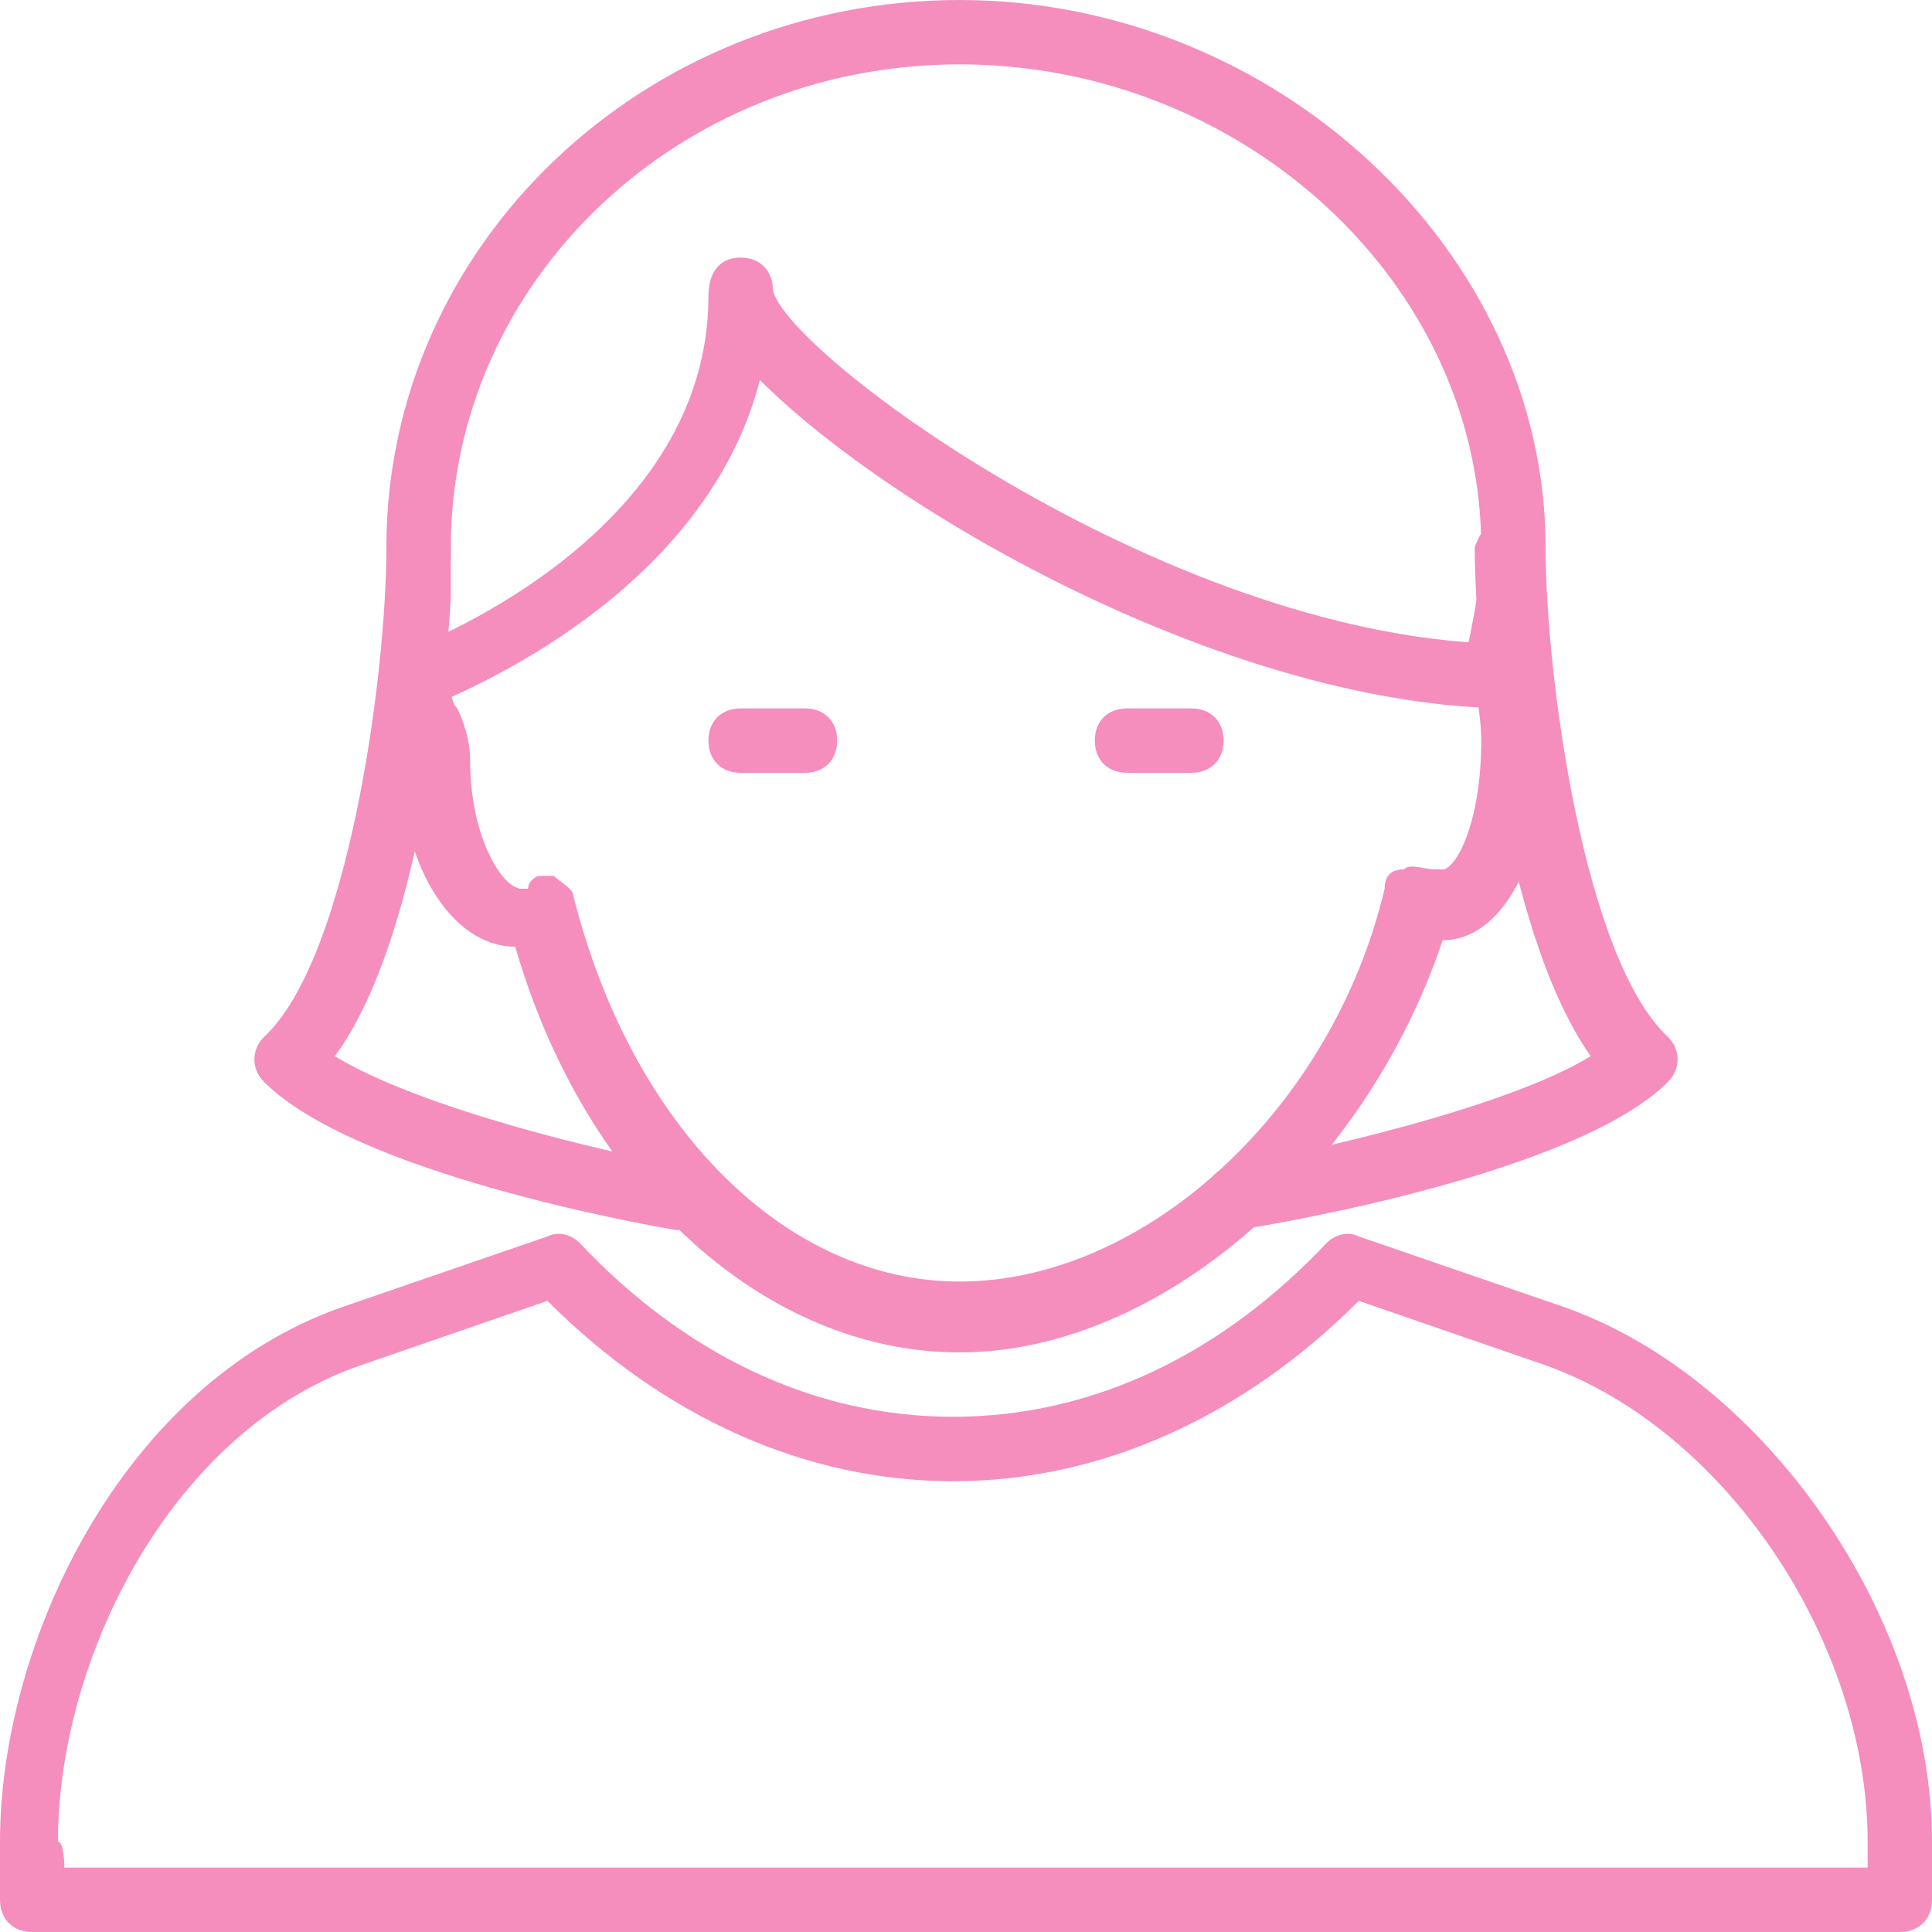<?xml version="1.0" encoding="UTF-8"?>
<svg width="25px" height="25px" viewBox="0 0 25 25" version="1.1" xmlns="http://www.w3.org/2000/svg" xmlns:xlink="http://www.w3.org/1999/xlink">
    <!-- Generator: Sketch 42 (36781) - http://www.bohemiancoding.com/sketch -->
    <title>female</title>
    <desc>Created with Sketch.</desc>
    <defs></defs>
    <g id="Page-1" stroke="none" stroke-width="1" fill="none" fill-rule="evenodd">
        <g id="Cart---Step-1" transform="translate(-344, -530)" fill="#F58EBC">
            <g id="flight" transform="translate(298, 279)">
                <g id="selected-passengers" transform="translate(40, 147)">
                    <g id="Group-2-Copy" transform="translate(0, 98)">
                        <g id="female" transform="translate(6, 6)">
                            <g id="Group">
                                <g id="Shape">
                                    <path d="M12.417,17.5 C9.917,17.5 7.583,15.417 6.667,12.25 L6.667,12.25 C5.833,12.25 5.167,11.167 5.167,9.75 C5.167,9.667 5.083,9.5 5.083,9.417 C5,9.25 4.917,9 5,8.75 C4.917,8.417 5,8 5,7.583 L5,7.083 C5,3.167 8.333,0 12.417,0 C16.5,0 20,3.25 20,7.083 C20,7.5 19.917,8 19.833,8.5 C19.917,8.833 20,9.25 20,9.667 C20,11.167 19.417,12.167 18.667,12.167 L18.667,12.167 C17.667,15.167 15,17.5 12.417,17.5 L12.417,17.5 Z M7,11.333 L7.167,11.333 C7.25,11.417 7.417,11.5 7.417,11.583 C8.167,14.583 10.167,16.583 12.417,16.583 C14.833,16.583 17.25,14.333 17.917,11.5 C17.917,11.333 18,11.25 18.167,11.25 C18.25,11.167 18.417,11.25 18.583,11.25 L18.667,11.25 C18.833,11.25 19.167,10.667 19.167,9.583 C19.167,9.25 19.083,8.833 19,8.583 L19,8.333 C19.083,7.917 19.167,7.5 19.167,7.083 C19.167,3.667 16.083,0.833 12.417,0.833 C8.75,0.833 5.833,3.667 5.833,7.083 L5.833,7.667 C5.833,8 5.75,8.417 5.833,8.667 L5.833,8.917 C5.833,8.917 5.833,9.083 5.917,9.167 C6,9.333 6.083,9.583 6.083,9.833 C6.083,10.833 6.5,11.5 6.75,11.5 L6.833,11.5 C6.833,11.417 6.917,11.333 7,11.333 L7,11.333 Z"></path>
                                    <path d="M24.583,25 L0.417,25 C0.167,25 0,24.833 0,24.583 L0,23.833 C0,21.25 1.583,17.917 4.417,16.917 L7.083,16 C7.25,15.917 7.417,16 7.5,16.083 C8.833,17.5 10.5,18.333 12.333,18.333 C14.167,18.333 15.833,17.5 17.167,16.083 C17.25,16 17.417,15.917 17.583,16 L20.25,16.917 C22.833,17.833 25,20.917 25,23.833 L25,24.583 C25,24.833 24.833,25 24.583,25 L24.583,25 Z M0.833,24.167 L24.167,24.167 L24.167,23.833 C24.167,21.25 22.333,18.5 20,17.667 L20,17.667 L17.583,16.833 C16.083,18.333 14.25,19.167 12.333,19.167 C10.417,19.167 8.583,18.333 7.083,16.833 L4.667,17.667 C2.25,18.5 0.75,21.417 0.75,23.833 C0.833,23.833 0.833,24.167 0.833,24.167 L0.833,24.167 Z"></path>
                                    <path d="M5.417,9.167 C5.25,9.167 5.083,9.083 5,8.917 C4.917,8.667 5,8.5 5.25,8.417 C5.25,8.417 9.167,7 9.167,3.833 C9.167,3.5 9.333,3.333 9.583,3.333 C9.833,3.333 10,3.5 10,3.75 C10.167,4.583 15.25,8.333 19.583,8.333 C19.833,8.333 20,8.5 20,8.75 C20,9 19.833,9.167 19.583,9.167 C16,9.167 11.583,6.667 9.833,4.917 C9.083,7.833 5.667,9.083 5.5,9.167 L5.417,9.167 L5.417,9.167 Z"></path>
                                    <path d="M10.417,10 L9.583,10 C9.333,10 9.167,9.833 9.167,9.583 C9.167,9.333 9.333,9.167 9.583,9.167 L10.417,9.167 C10.667,9.167 10.833,9.333 10.833,9.583 C10.833,9.833 10.667,10 10.417,10 L10.417,10 Z"></path>
                                    <path d="M15.417,10 L14.583,10 C14.333,10 14.167,9.833 14.167,9.583 C14.167,9.333 14.333,9.167 14.583,9.167 L15.417,9.167 C15.667,9.167 15.833,9.333 15.833,9.583 C15.833,9.833 15.667,10 15.417,10 L15.417,10 Z"></path>
                                </g>
                                <path d="M8.75,15.917 C8.75,15.917 8.667,15.917 8.75,15.917 C8.25,15.833 4.583,15.167 3.417,14 C3.25,13.833 3.25,13.583 3.417,13.417 C4.5,12.417 5,8.75 5,7.083 C5,6.833 5.167,6.667 5.417,6.667 C5.667,6.667 5.833,6.833 5.833,7.083 C5.833,8.333 5.5,12.083 4.333,13.667 C5.417,14.333 7.833,14.917 8.833,15.083 C9.083,15.083 9.25,15.333 9.167,15.583 C9.083,15.833 8.917,15.917 8.75,15.917 L8.75,15.917 Z" id="Shape"></path>
                                <path d="M16,15.917 C15.833,15.917 15.667,15.75 15.583,15.583 C15.583,15.333 15.667,15.167 15.917,15.083 C16.917,14.917 19.5,14.333 20.583,13.667 C19.417,12 19.083,8.333 19.083,7.083 C19.167,6.833 19.333,6.667 19.583,6.667 C19.833,6.667 20,6.833 20,7.083 C20,8.75 20.5,12.417 21.583,13.417 C21.75,13.583 21.75,13.833 21.583,14 C20.417,15.167 16.583,15.833 16,15.917 L16,15.917 L16,15.917 Z" id="Shape"></path>
                            </g>
                        </g>
                    </g>
                </g>
            </g>
        </g>
    </g>
</svg>